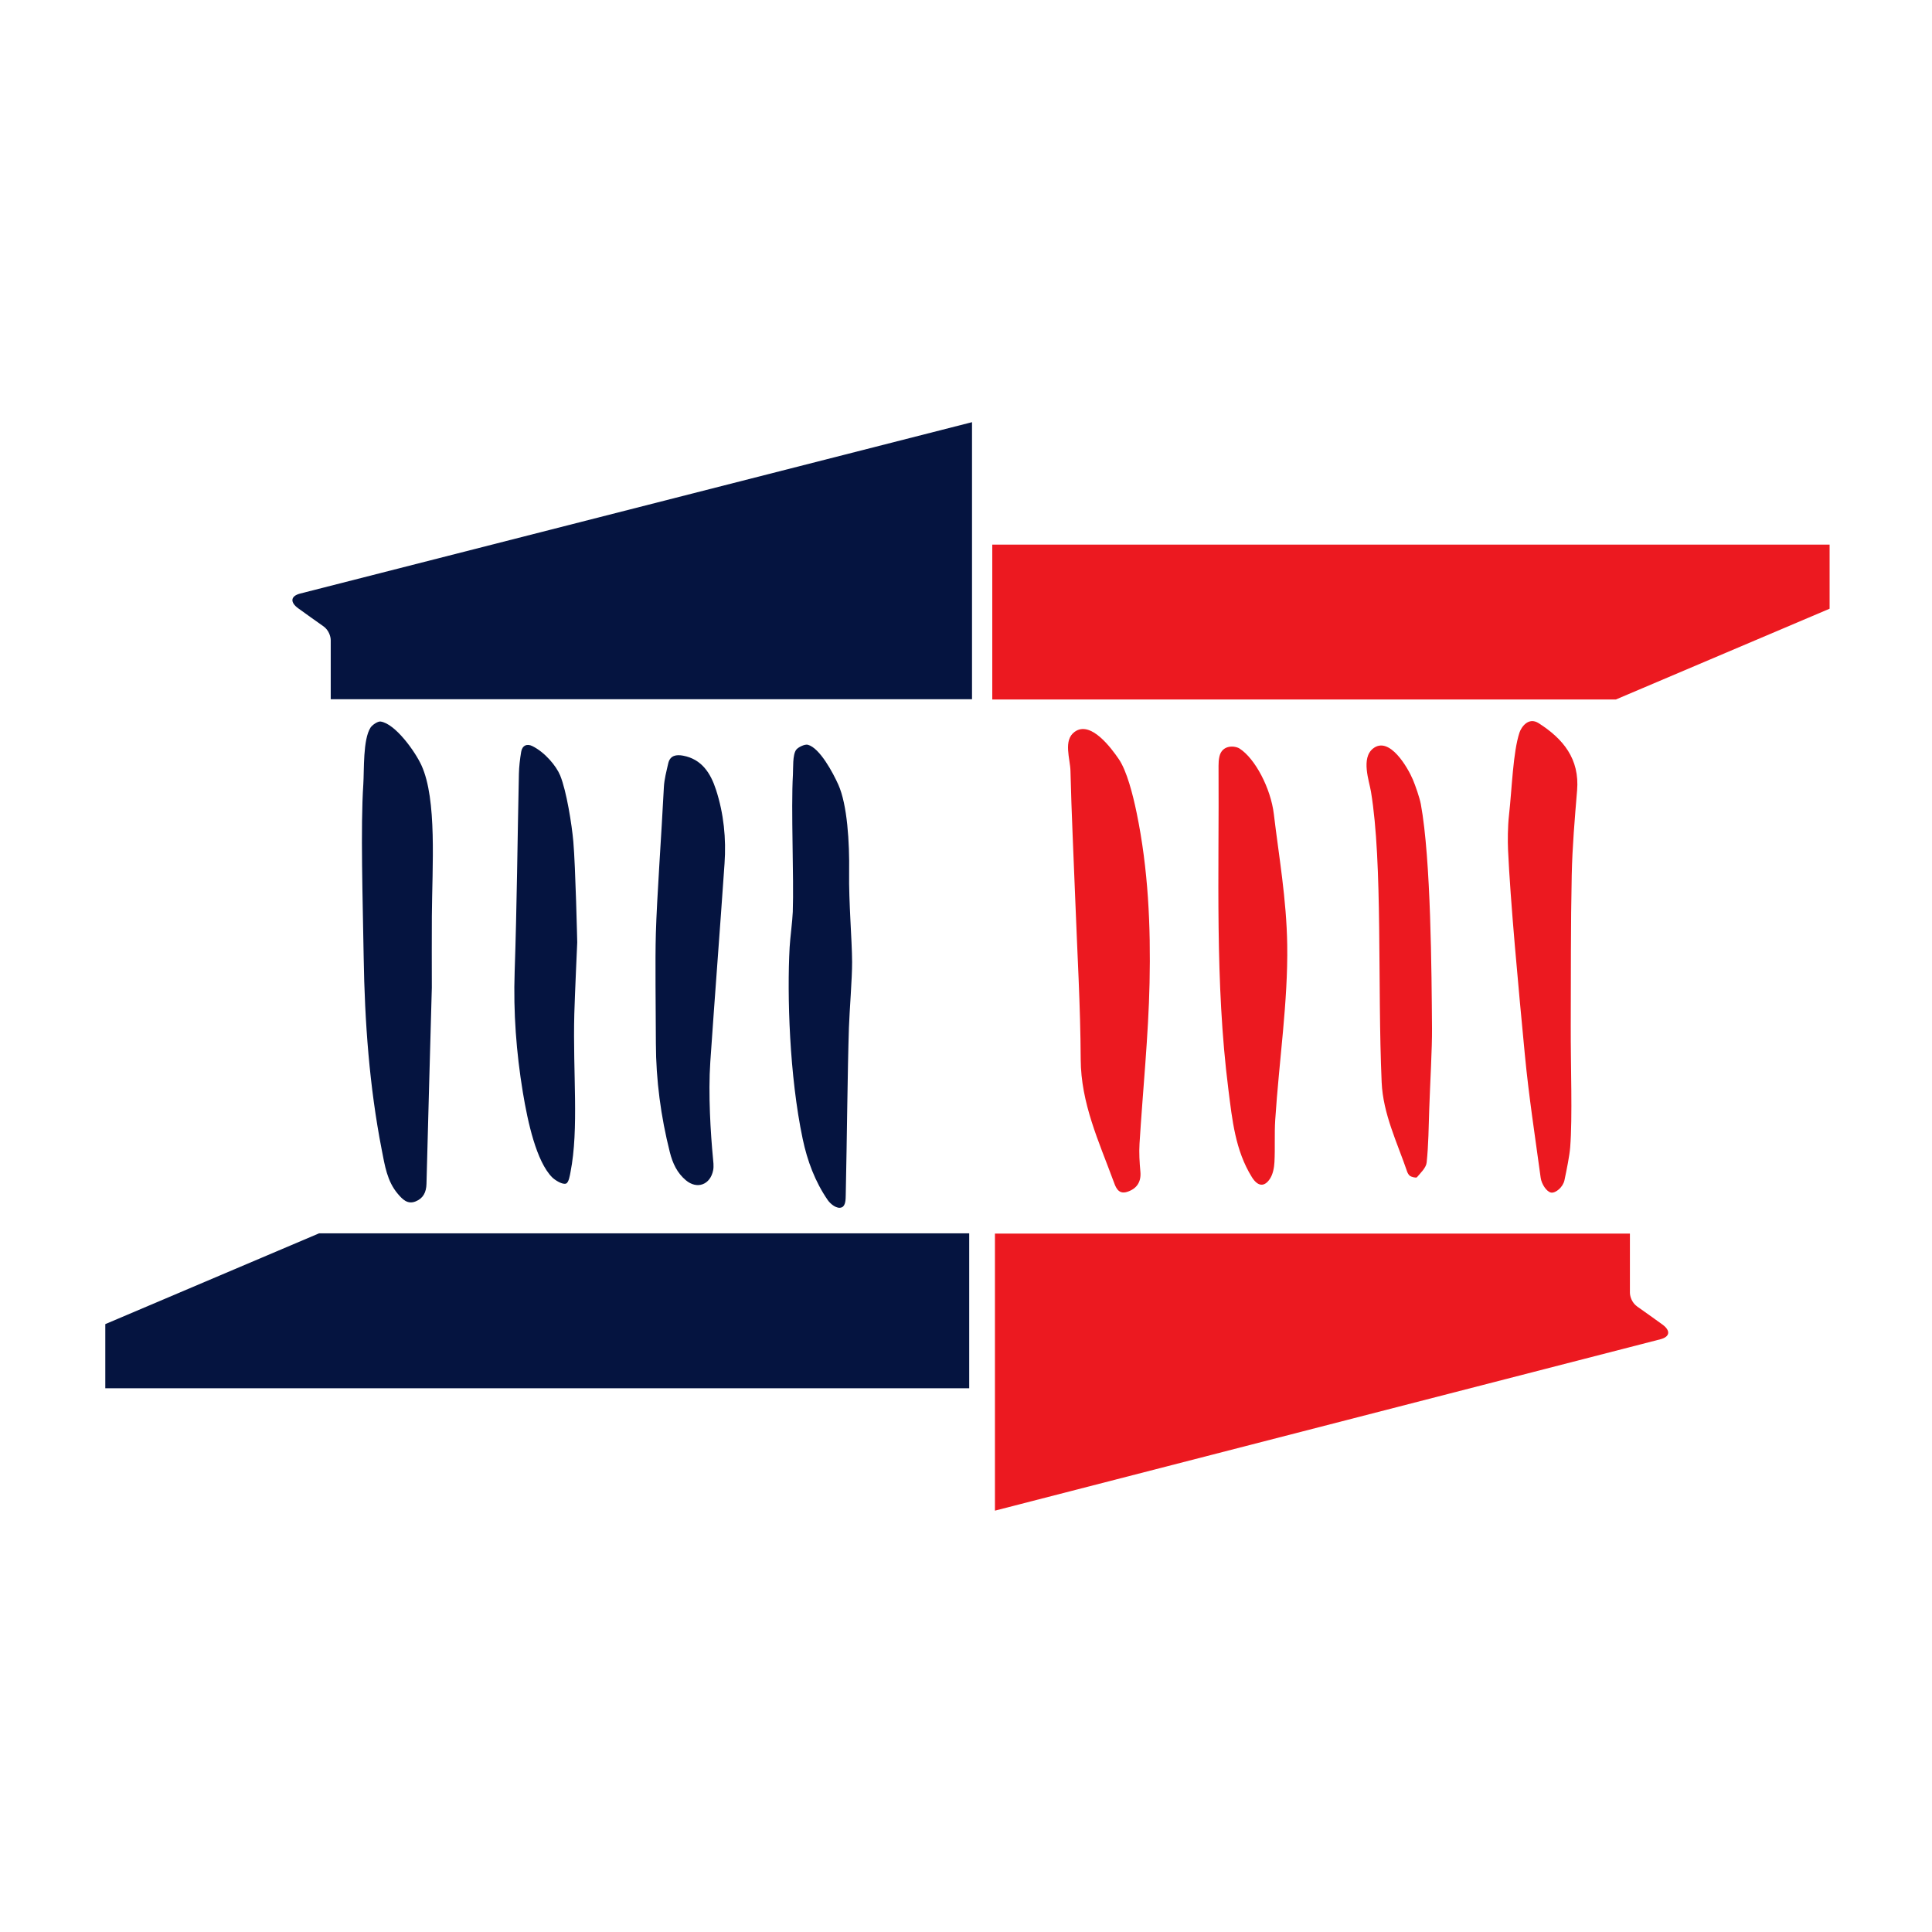 <svg xmlns:rdf="http://www.w3.org/1999/02/22-rdf-syntax-ns#" xmlns="http://www.w3.org/2000/svg" preserveAspectRatio="xMidYMid meet" viewBox="0 0 769.9 769.9" xml:lang="fr" height="100%" width="100%" version="1.1" y="0px" x="0px" xmlns:cc="http://creativecommons.org/ns#" xmlns:dc="http://purl.org/dc/elements/1.1/">
 <g fill="#241c1c" transform="matrix(0.888,0,0,0.903,-189.068,228.139)">
  <g transform="matrix(0.892,0,0,0.892,70.143,-121.249)">
   <path fill="#051440" d="m558.9,303.87c0.611-16.97-0.938-50.974,0.075-67.926,0.185-3.101-0.243-9.849,1.644-12.317,0.967-1.265,4.33-2.873,5.87-2.47,6.033,1.578,12.719,14.023,15.309,19.696,4.545,9.955,5.674,28.602,5.452,43.434-0.222,14.774,1.448,33.262,1.498,44.357,0.036,8.115-1.323,24.31-1.596,32.42-0.695,20.722-0.991,55.28-1.605,82.917-0.045,2.022-0.021,5.208-1.98,6.024-2.48,1.034-5.758-1.698-7.099-3.62-6.344-9.093-10.246-19.329-12.572-30.185-6.709-31.311-7.892-71.123-6.578-94.858,0.241-4.379,1.424-13.089,1.582-17.472zm-64.849-61.74c0.204-3.942,1.301-7.858,2.185-11.741,0.938-4.119,4.229-4.436,7.493-3.835,9.396,1.729,13.858,8.699,16.557,16.882,3.898,11.818,5.15,24.09,4.282,36.475-2.29,32.707-4.881,65.393-7.157,98.101-1.106,15.889,0.174,35.762,1.339,47.613,0.145,1.478,0.482,4.026,0.112,5.939-1.406,7.284-8.085,9.722-13.761,5.038-4.379-3.614-6.638-8.353-8.067-13.933-4.523-17.672-6.952-35.565-7.006-53.785-0.054-18.137-0.412-40.814-0.012-54.411,0.535-18.106,2.788-48.24,4.035-72.343zm-45.059,112.13c-0.788,29.456,2.397,56.707-1.929,78.38-0.294,1.474-0.811,5.021-2.2,5.595-1.771,0.732-5.66-1.722-7.022-3.07-7.922-7.84-12.258-27.259-14.743-42.073-3.307-19.719-4.811-39.554-4.117-59.635,1.126-32.611,1.41-65.25,2.134-97.875,0.081-3.644,0.532-7.305,1.137-10.904,0.533-3.175,2.905-4.189,5.607-2.876,6.4,3.11,12.087,9.885,14.025,14.551,3.198,7.699,5.873,24.383,6.612,32.687,1.106,12.425,1.966,49.859,1.966,49.859s-1.243,26.896-1.47,35.361zm-71.68-13.07c-0.887,31.628-1.831,64.435-2.694,97.244-0.108,4.106-1.645,7.151-5.49,8.653-4.07,1.59-6.588-1.052-8.939-3.767-5.396-6.233-6.554-14.086-8.073-21.739-6.246-31.476-8.579-63.358-9.095-95.364-0.46-28.485-1.612-64.15-0.18-85.469,0.475-7.073-0.252-22.206,3.656-28.12,0.805-1.219,3.589-3.169,5.035-2.966,7.398,1.041,17.427,14.901,20.568,21.68,7.865,16.98,5.407,49.641,5.226,74.668-0.083,11.33-0.014,22.662-0.014,35.18zm271.77-279.63s-330.73,82.945-337.98,84.783c-4.979,1.262-5.144,4.356-1,7.312,4.321,3.084,8.39,5.919,12.688,8.906,2.615,1.818,3.656,4.924,3.656,6.875v29.188h322.63l0-137.06zm-328.52,401.32l-107.53,44.906v31.719h434.63v-76.625z"/>
   <path fill="#ec1920" d="m953.48,243.78c-1.177,13.915-2.391,27.855-2.692,41.802-0.536,24.79-0.393,49.595-0.494,74.395-0.083,20.141,0.937,45.367-0.292,60.422-0.334,4.094-1.721,10.817-2.868,16.177-0.749,3.498-4.452,6.471-6.698,6.137-2.23-0.331-4.839-4.18-5.273-7.314-2.809-20.272-5.984-40.518-7.96-60.876-3.278-33.787-7.309-76.057-8.464-101.49-0.192-4.229-0.162-11.332,0.471-16.925,1.549-13.691,2.009-31.201,5.292-41.001,0.85-2.539,4.428-7.914,9.66-4.623,12.274,7.719,20.646,17.6,19.318,33.298zm-102.58-20.82c8.223-6.249,17.448,9.593,19.943,15.372,1.28,2.964,3.45,9.091,4.042,12.264,5.091,27.287,5.392,83.134,5.608,110.89,0.078,9.99-0.932,26.621-1.391,39.936-0.303,8.805-0.368,17.642-1.296,26.385-0.277,2.609-2.969,5.07-4.891,7.31-0.403,0.469-2.728-0.145-3.462-0.629-0.511-0.337-1.151-1.238-1.415-1.996-5.064-14.567-12.176-28.717-12.876-44.351-2.145-47.915,0.596-108.32-5.377-143.79-0.888-5.28-5.144-16.635,1.115-21.391zm-43.248,97.238c0.442,27.89-4.101,57.184-6.036,86.557-0.456,6.929-0.012,13.914-0.387,20.852-0.152,2.813-0.75,5.991-2.263,8.257-2.905,4.353-6.241,3.715-9.094-0.798-8.393-13.276-9.892-28.412-11.825-43.399-6.86-53.202-4.599-106.7-4.947-160.11-0.01-1.487,0.093-3.01,0.408-4.459,1.333-6.123,7.857-5.524,10.174-4.064,7.771,4.898,15.688,19.605,17.24,32.447,2.537,20.967,6.368,41.897,6.73,64.713zm-106.95-105.44c8.091-5.818,18.504,8.156,22.212,13.492,4.019,5.784,7.054,17.372,9.006,26.694,5.806,27.724,7.094,55.851,6.478,83.943-0.582,26.558-3.388,53.065-5.053,79.604-0.29,4.616,0.011,9.304,0.439,13.922,0.44,4.756-1.593,8.385-6.728,9.959-4.622,1.416-5.834-2.701-6.886-5.509-7.313-19.51-16.316-38.39-16.42-60.115-0.127-26.437-1.738-52.867-2.75-79.299-0.809-21.122-1.888-42.237-2.397-63.367-0.146-6.061-3.755-15.114,2.099-19.324zm-40.096,385.31v-137.06h319.45v29.188c0,1.951,1.041,5.057,3.656,6.875,4.297,2.987,8.367,5.823,12.688,8.906,4.143,2.957,3.948,6.051-1.031,7.312zm-1.344-401.31v-76.625h421.26v31.719l-107.53,44.906z"/>
  </g>
 </g>
</svg>
